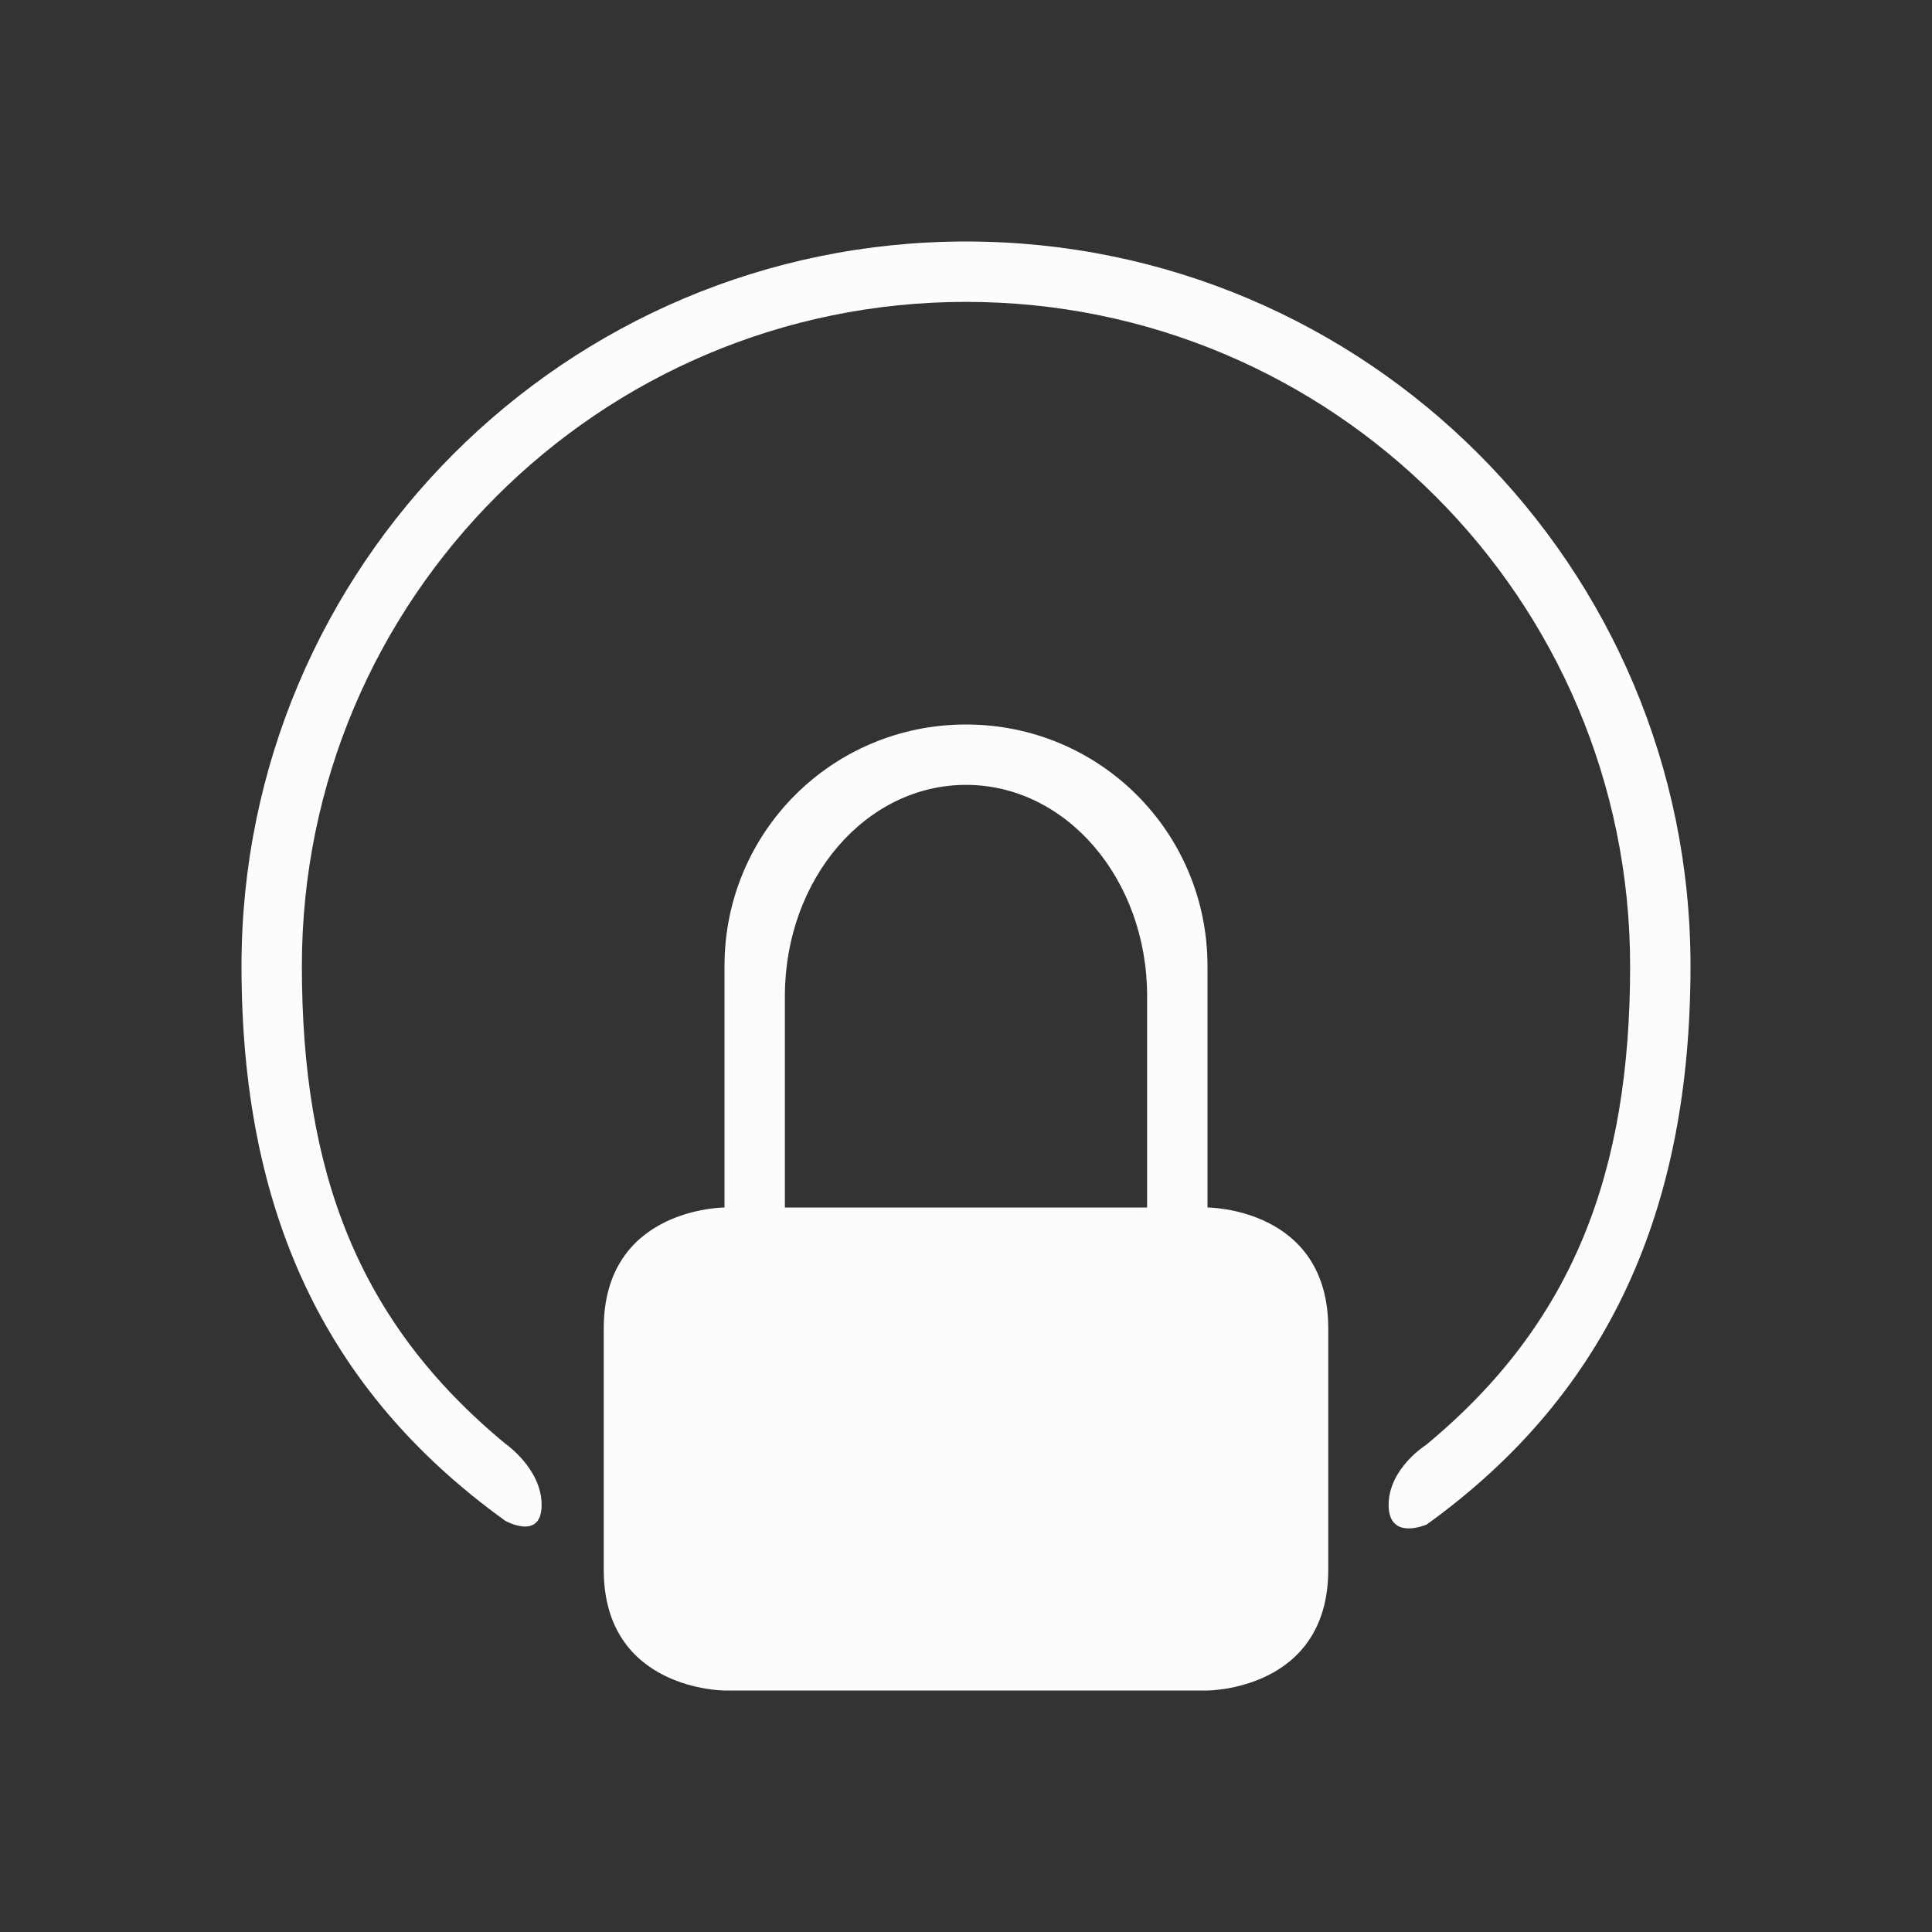 <?xml version="1.0" encoding="UTF-8" standalone="no"?>
<svg
  version="1.1"
  viewBox="0 0 32 32"
  id="svg1"
  xmlns="http://www.w3.org/2000/svg"
  xmlns:svg="http://www.w3.org/2000/svg">
 <rect x="0" y="0" width="32" height="32" fill="#333333" stroke="none"/>
 <defs
   id="defs1">
  <style
    type="text/css"
    id="current-color-scheme">
            .ColorScheme-Text {
                color:#fcfcfc;
            }
        </style>
 </defs>
 <path
   id="path1"
   class="ColorScheme-Text"
   d="M 16,4 C 9.373,4 4,9.373 4,16 c 0,4.014 1.343,7.011 4.37,9.19 0,0 0.601,0.337 0.601,-0.264 0,-0.601 -0.601,-1.014 -0.601,-1.014 C 5.928,21.894 5,19.415 5,16 5,9.925 9.925,5 16,5 c 6.075,0 11,4.925 11,11 0,3.415 -0.939,5.915 -3.381,7.933 0,0 -0.619,0.388 -0.619,0.993 0,0.604 0.63,0.325 0.63,0.325 C 26.657,23.072 28,20.014 28,16 28,9.373 22.627,4 16,4 Z m 0,8 c -2.216,0 -4,1.784 -4,4 v 4 c 0,0 -2,0 -2,2 v 4 c 0,2 2,2 2,2 h 8 c 0,0 2,0 2,-2 v -4 c 0,-2 -2,-2 -2,-2 v -4 c 0,-2.216 -1.784,-4 -4,-4 z m 0,1 c 1.662,0 3,1.561 3,3.5 V 20 H 13 V 16.5 C 13,14.561 14.338,13 16,13 Z" fill="currentColor"/>
</svg>

